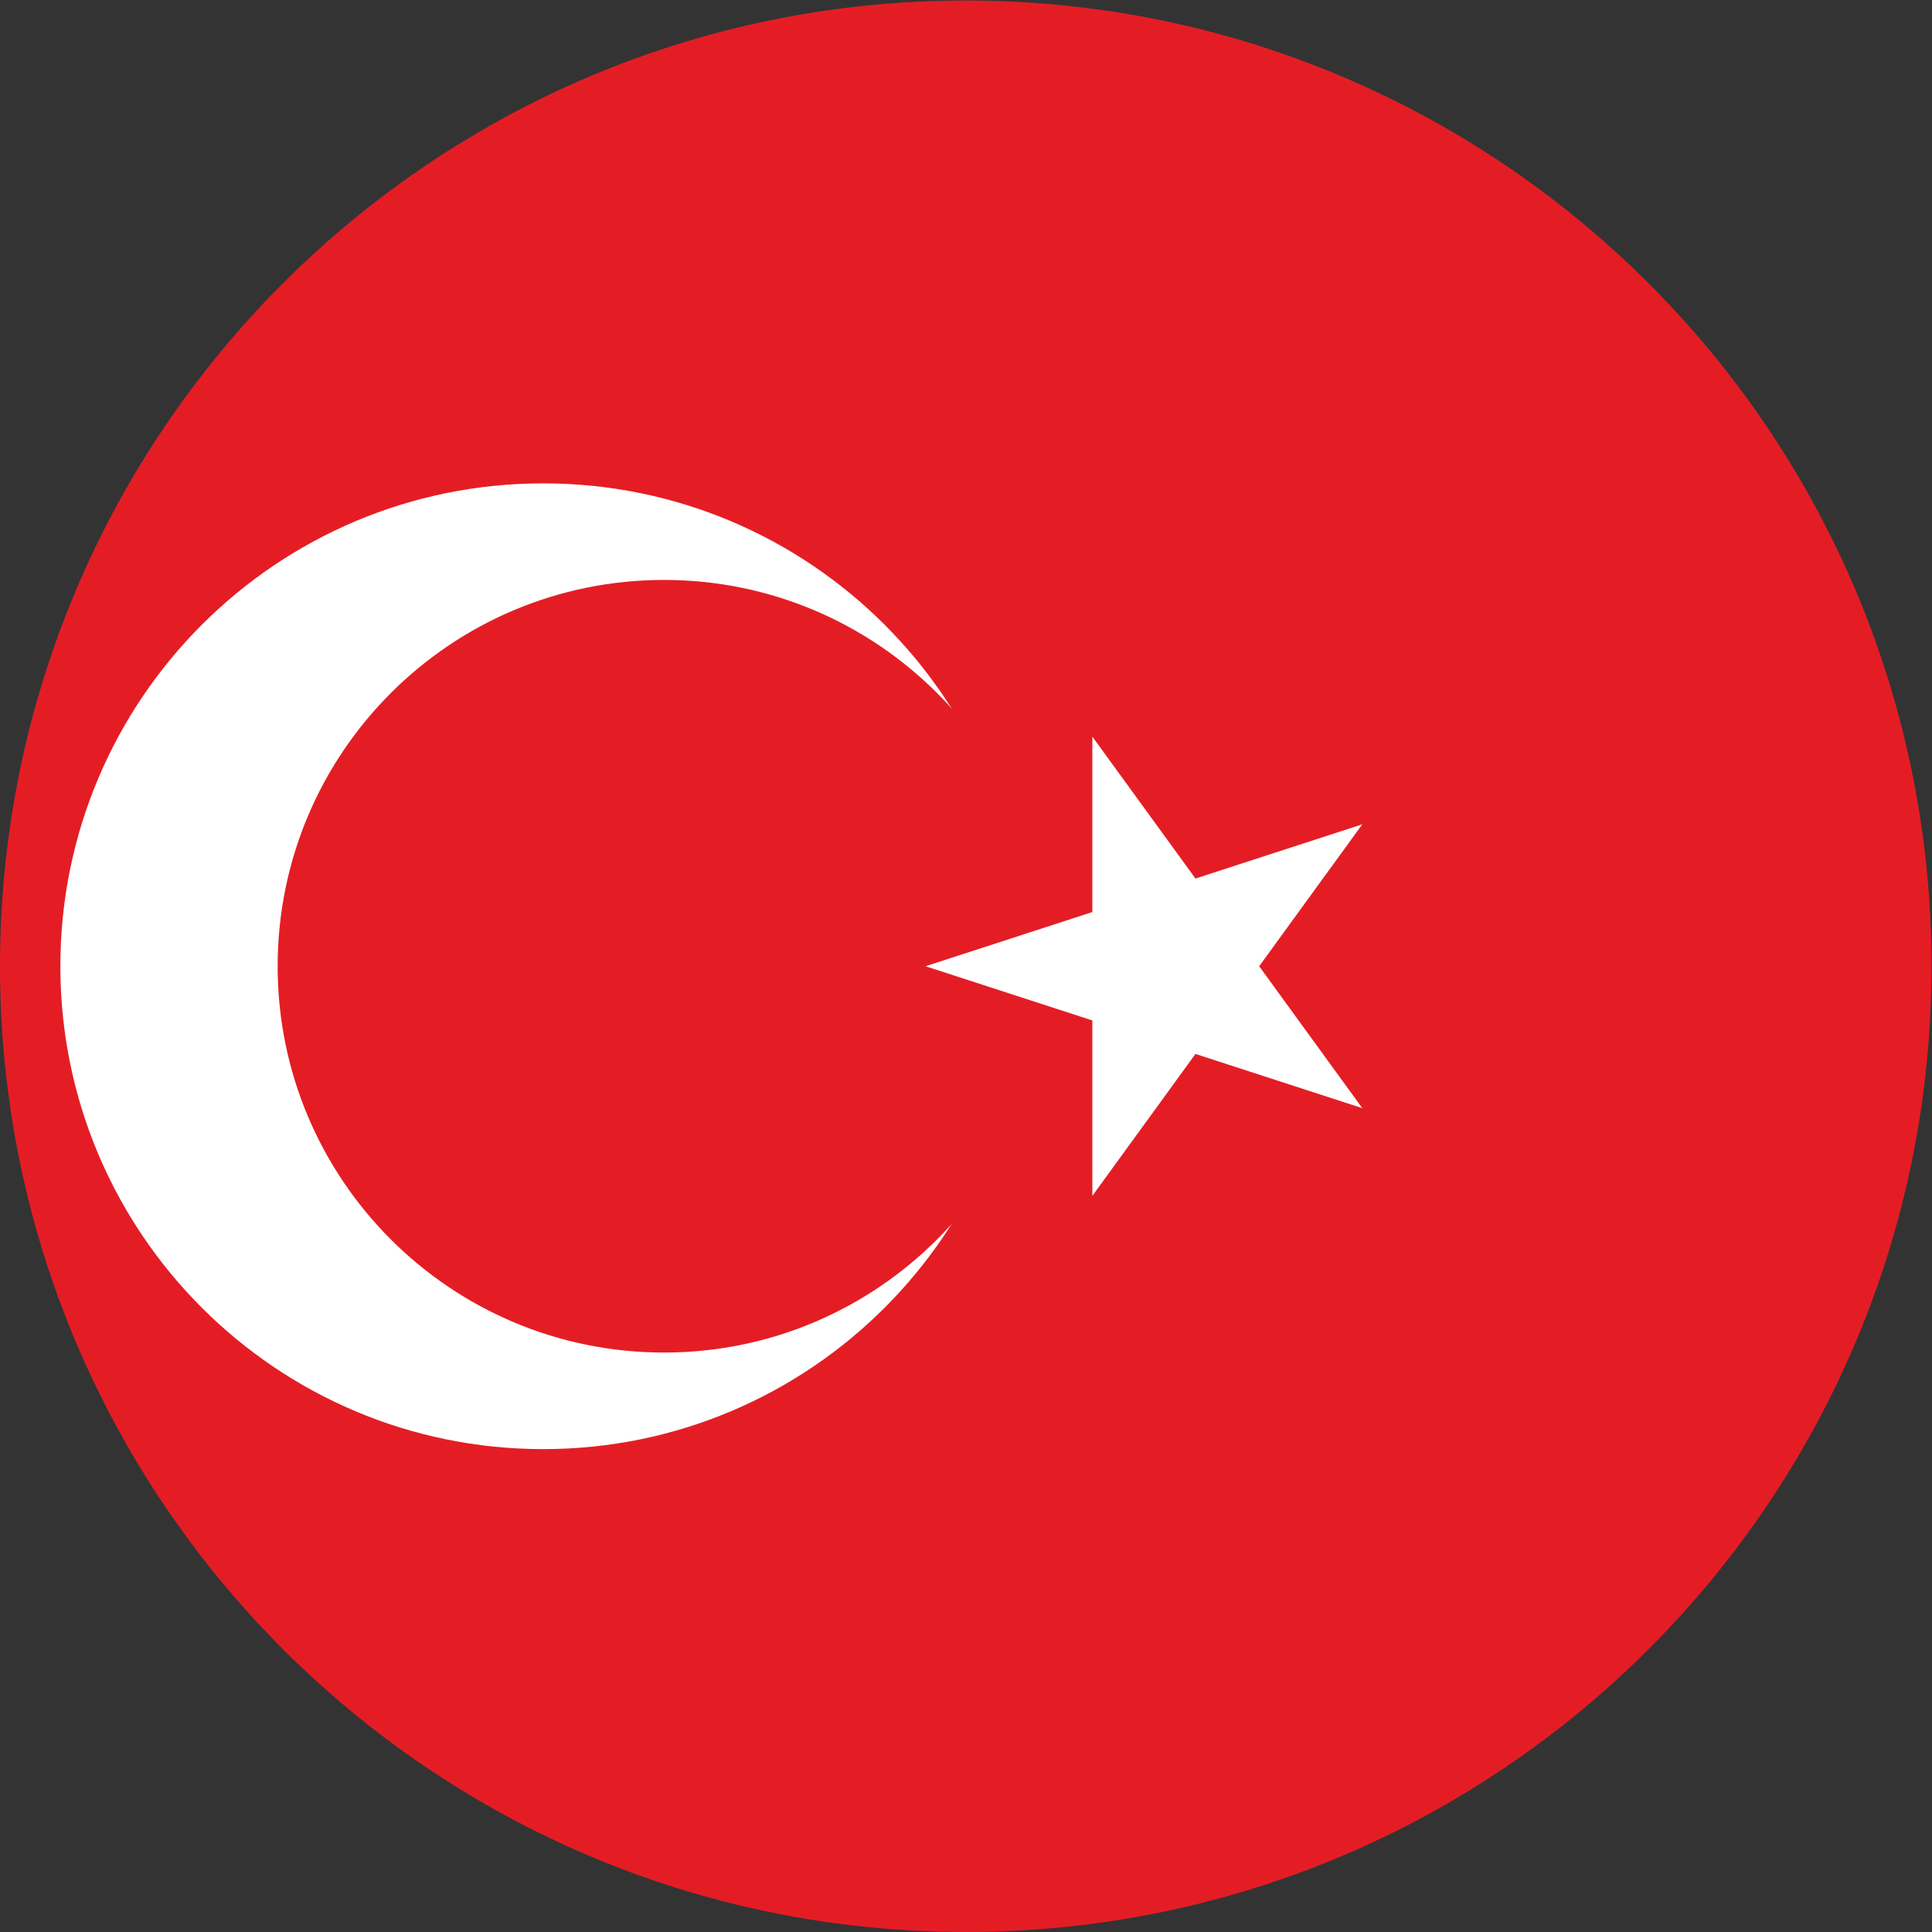 <?xml version="1.0" encoding="UTF-8" standalone="no"?>
<svg
   xmlns:dc="http://purl.org/dc/elements/1.1/"
   xmlns:cc="http://creativecommons.org/ns#"
   xmlns:rdf="http://www.w3.org/1999/02/22-rdf-syntax-ns#"
   xmlns:svg="http://www.w3.org/2000/svg"
   xmlns="http://www.w3.org/2000/svg"
   viewBox="0 0 400 400"
   height="400"
   width="400"
   xml:space="preserve"
   id="svg2"
   version="1.1"><rect x="0" y="0" width="400" height="400" fill="#333333" stroke="none"/><defs
     id="defs6"><clipPath
       id="clipPath20"
       clipPathUnits="userSpaceOnUse"><path
         id="path18"
         d="M 3000,1500 C 3000,671.57 2328.43,0 1500,0 671.574,0 0,671.57 0,1500 c 0,828.43 671.574,1500 1500,1500 828.43,0 1500,-671.57 1500,-1500 z" /></clipPath></defs><g
     transform="matrix(1.333,0,0,-1.333,0,400)"
     id="g10"><g
       transform="scale(0.1)"
       id="g12"><g
         id="g14"><g
           clip-path="url(#clipPath20)"
           id="g16"><path
             id="path22"
             style="fill:#e41d25;fill-opacity:1;fill-rule:nonzero;stroke:none"
             d="M -750,3000 H 3750 V 0 H -750 v 3000" /><path
             id="path24"
             style="fill:#ffffff;fill-opacity:1;fill-rule:nonzero;stroke:none"
             d="m 843.75,2250 c 414.21,0 750,-335.79 750,-750 0,-414.21 -335.79,-750 -750,-750 -414.215,0 -750,335.79 -750,750 0,414.21 335.785,750 750,750" /><path
             id="path26"
             style="fill:#e41d25;fill-opacity:1;fill-rule:nonzero;stroke:none"
             d="m 1031.25,2100 c 331.37,0 600,-268.63 600,-600 0,-331.37 -268.63,-600 -600,-600 -331.371,0 -600,268.63 -600,600 0,331.37 268.629,600 600,600" /><path
             id="path28"
             style="fill:#ffffff;fill-opacity:1;fill-rule:nonzero;stroke:none"
             d="m 1437.5,1500 678.38,-220.42 -419.26,577.07 v -713.3 L 2115.88,1720.42 1437.5,1500" /></g></g></g></g></svg>
